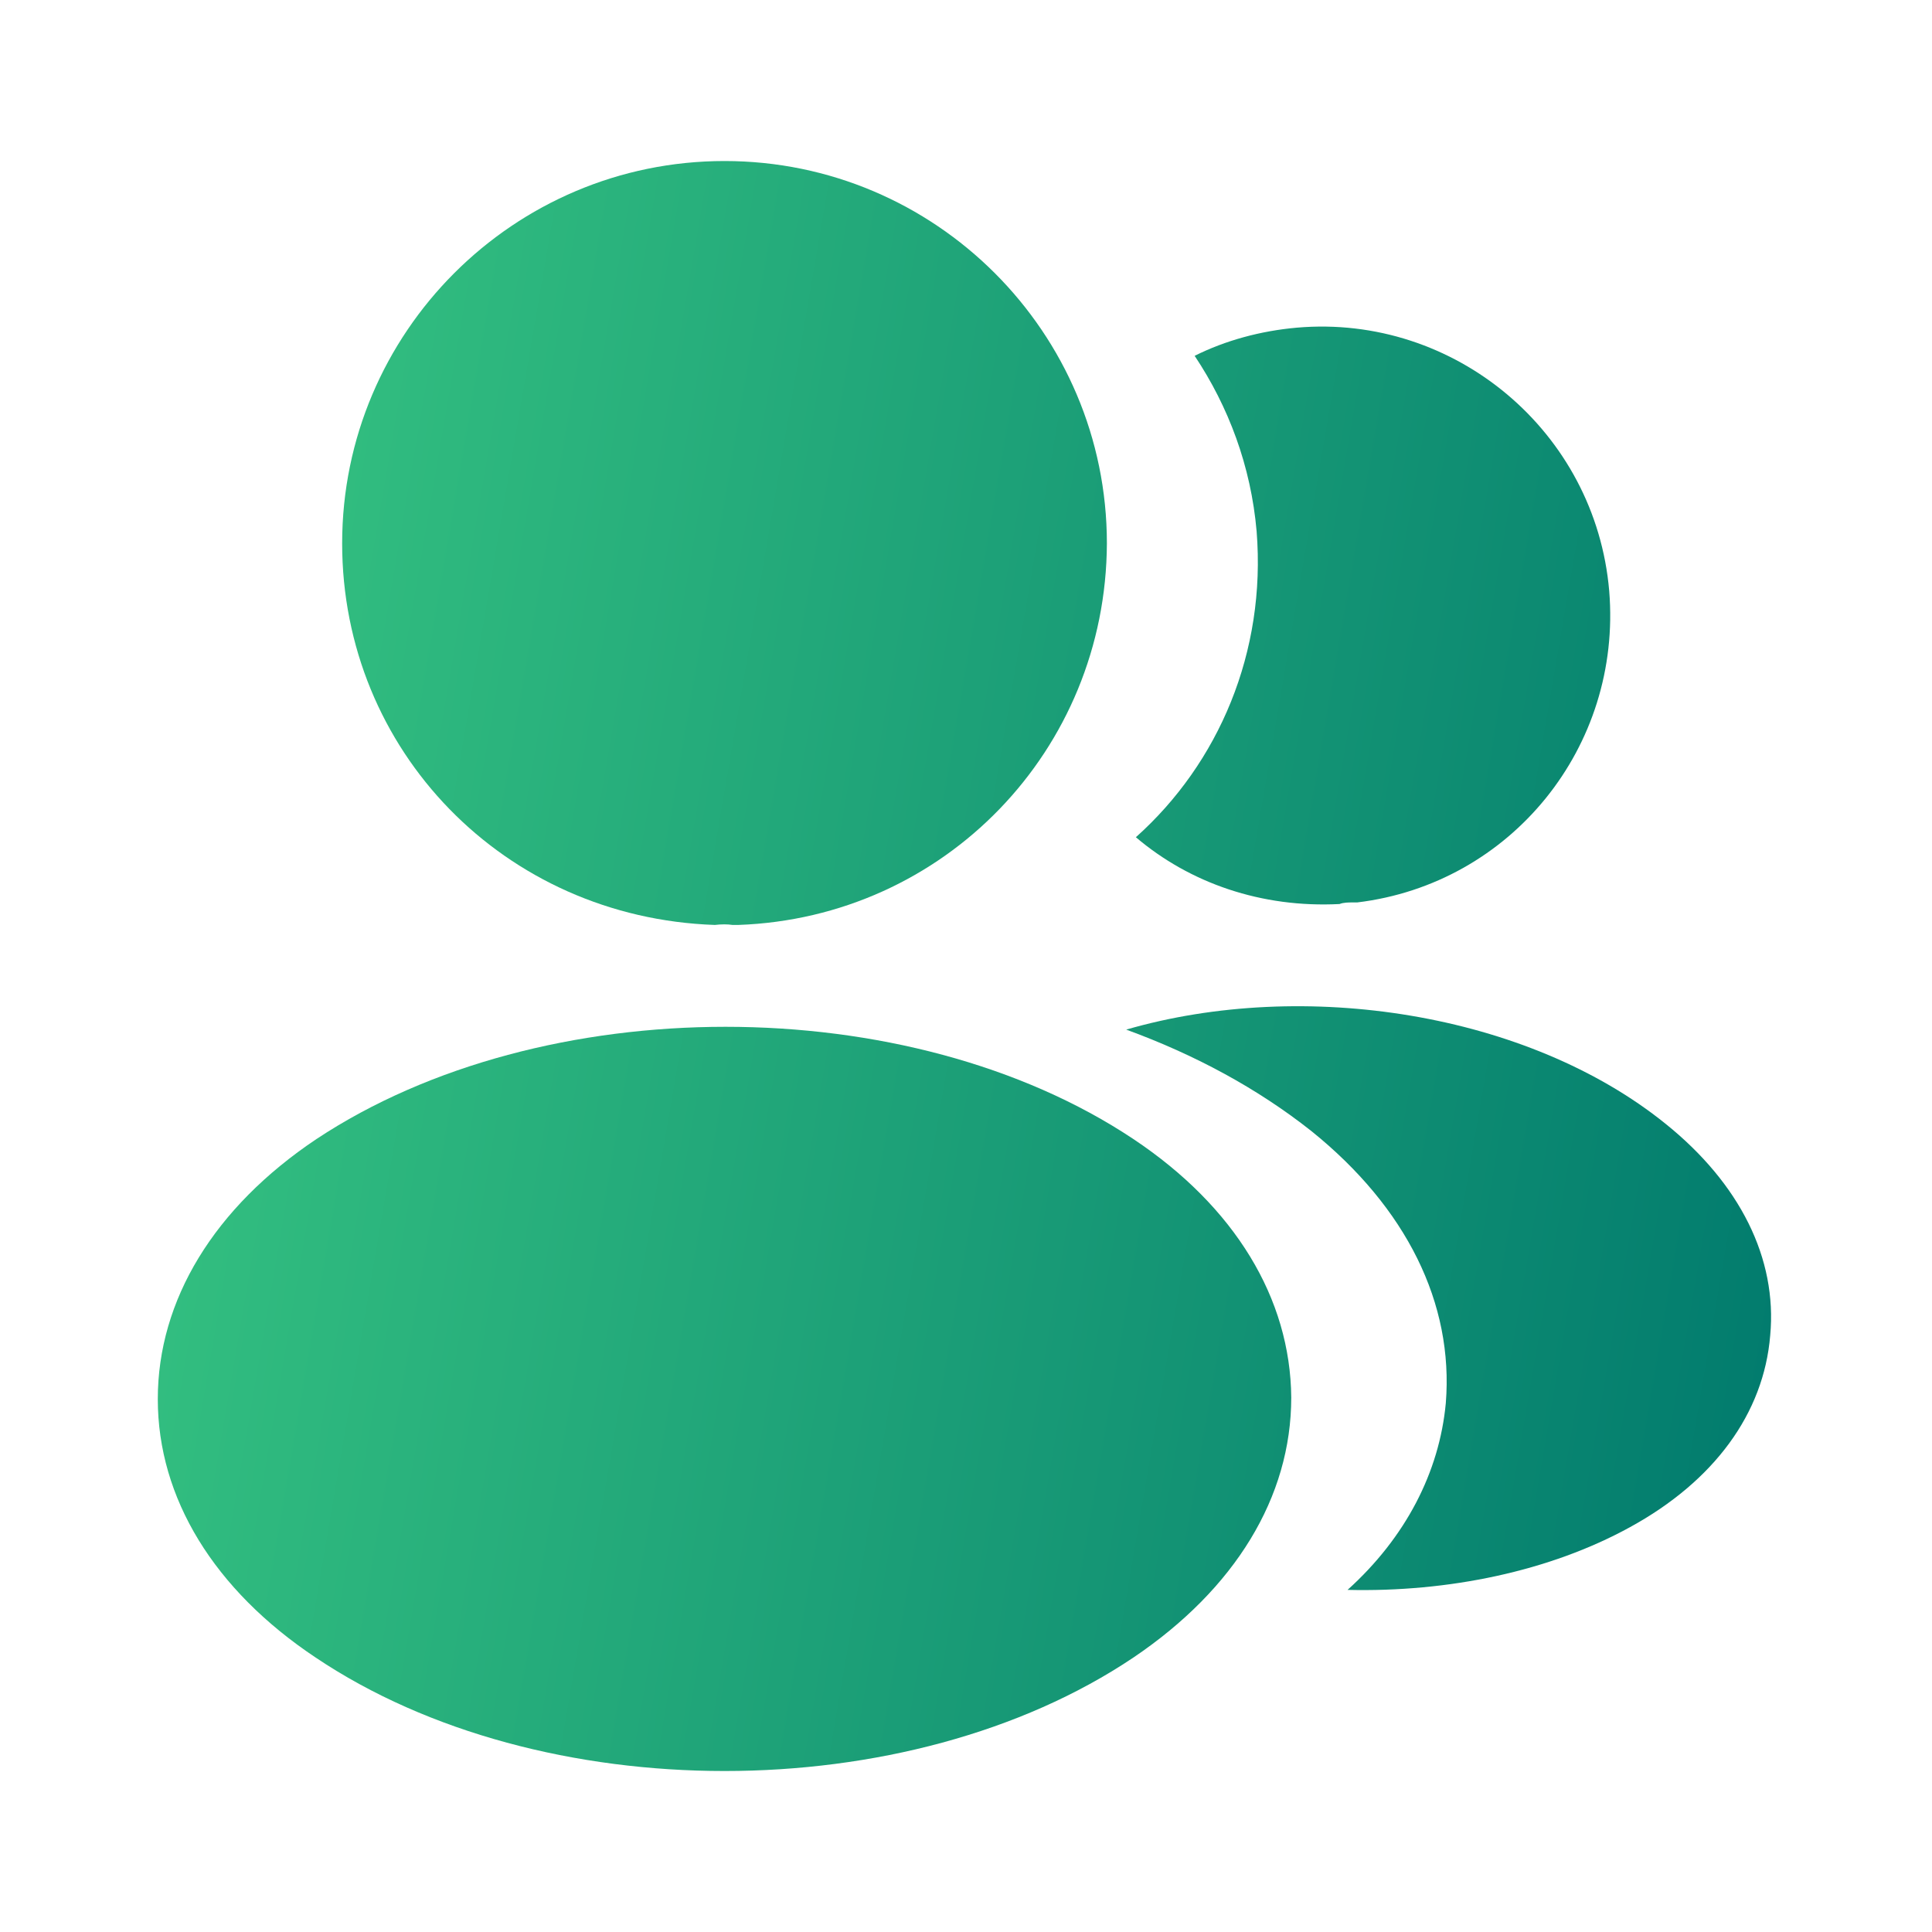 <svg width="52" height="52" viewBox="0 0 52 52" fill="none" xmlns="http://www.w3.org/2000/svg">
<path d="M19.5 4.334C13.824 4.334 9.209 8.949 9.209 14.625C9.209 20.194 13.564 24.7 19.24 24.895C19.414 24.874 19.587 24.874 19.717 24.895C19.76 24.895 19.782 24.895 19.825 24.895C19.847 24.895 19.847 24.895 19.869 24.895C25.415 24.7 29.77 20.194 29.792 14.625C29.792 8.949 25.177 4.334 19.5 4.334Z" fill="url(#paint0_linear_214_1215)"/>
<path d="M30.507 30.659C24.462 26.629 14.604 26.629 8.515 30.659C5.764 32.5 4.247 34.992 4.247 37.657C4.247 40.322 5.764 42.792 8.494 44.612C11.527 46.649 15.514 47.667 19.5 47.667C23.487 47.667 27.474 46.649 30.507 44.612C33.237 42.77 34.754 40.3 34.754 37.614C34.732 34.949 33.237 32.479 30.507 30.659Z" fill="url(#paint1_linear_214_1215)"/>
<path d="M43.312 15.904C43.659 20.107 40.669 23.79 36.53 24.289C36.509 24.289 36.509 24.289 36.487 24.289H36.422C36.292 24.289 36.162 24.289 36.054 24.332C33.952 24.44 32.024 23.769 30.572 22.534C32.804 20.54 34.082 17.55 33.822 14.3C33.67 12.545 33.064 10.942 32.154 9.577C32.977 9.165 33.93 8.905 34.905 8.819C39.152 8.45 42.944 11.614 43.312 15.904Z" fill="url(#paint2_linear_214_1215)"/>
<path d="M47.645 35.945C47.472 38.047 46.129 39.867 43.875 41.102C41.709 42.294 38.979 42.857 36.27 42.792C37.83 41.384 38.74 39.629 38.914 37.765C39.13 35.079 37.852 32.5 35.295 30.442C33.844 29.294 32.154 28.384 30.312 27.712C35.1 26.325 41.124 27.257 44.829 30.247C46.822 31.85 47.84 33.865 47.645 35.945Z" fill="url(#paint3_linear_214_1215)"/>
<defs>
<linearGradient id="paint0_linear_214_1215" x1="47.669" y1="47.667" x2="-1.723" y2="39.213" gradientUnits="userSpaceOnUse">
<stop stop-color="#00796D"/>
<stop offset="1" stop-color="#38C682"/>
</linearGradient>
<linearGradient id="paint1_linear_214_1215" x1="47.669" y1="47.667" x2="-1.723" y2="39.213" gradientUnits="userSpaceOnUse">
<stop stop-color="#00796D"/>
<stop offset="1" stop-color="#38C682"/>
</linearGradient>
<linearGradient id="paint2_linear_214_1215" x1="47.669" y1="47.667" x2="-1.723" y2="39.213" gradientUnits="userSpaceOnUse">
<stop stop-color="#00796D"/>
<stop offset="1" stop-color="#38C682"/>
</linearGradient>
<linearGradient id="paint3_linear_214_1215" x1="47.669" y1="47.667" x2="-1.723" y2="39.213" gradientUnits="userSpaceOnUse">
<stop stop-color="#00796D"/>
<stop offset="1" stop-color="#38C682"/>
</linearGradient>
</defs>
</svg>
